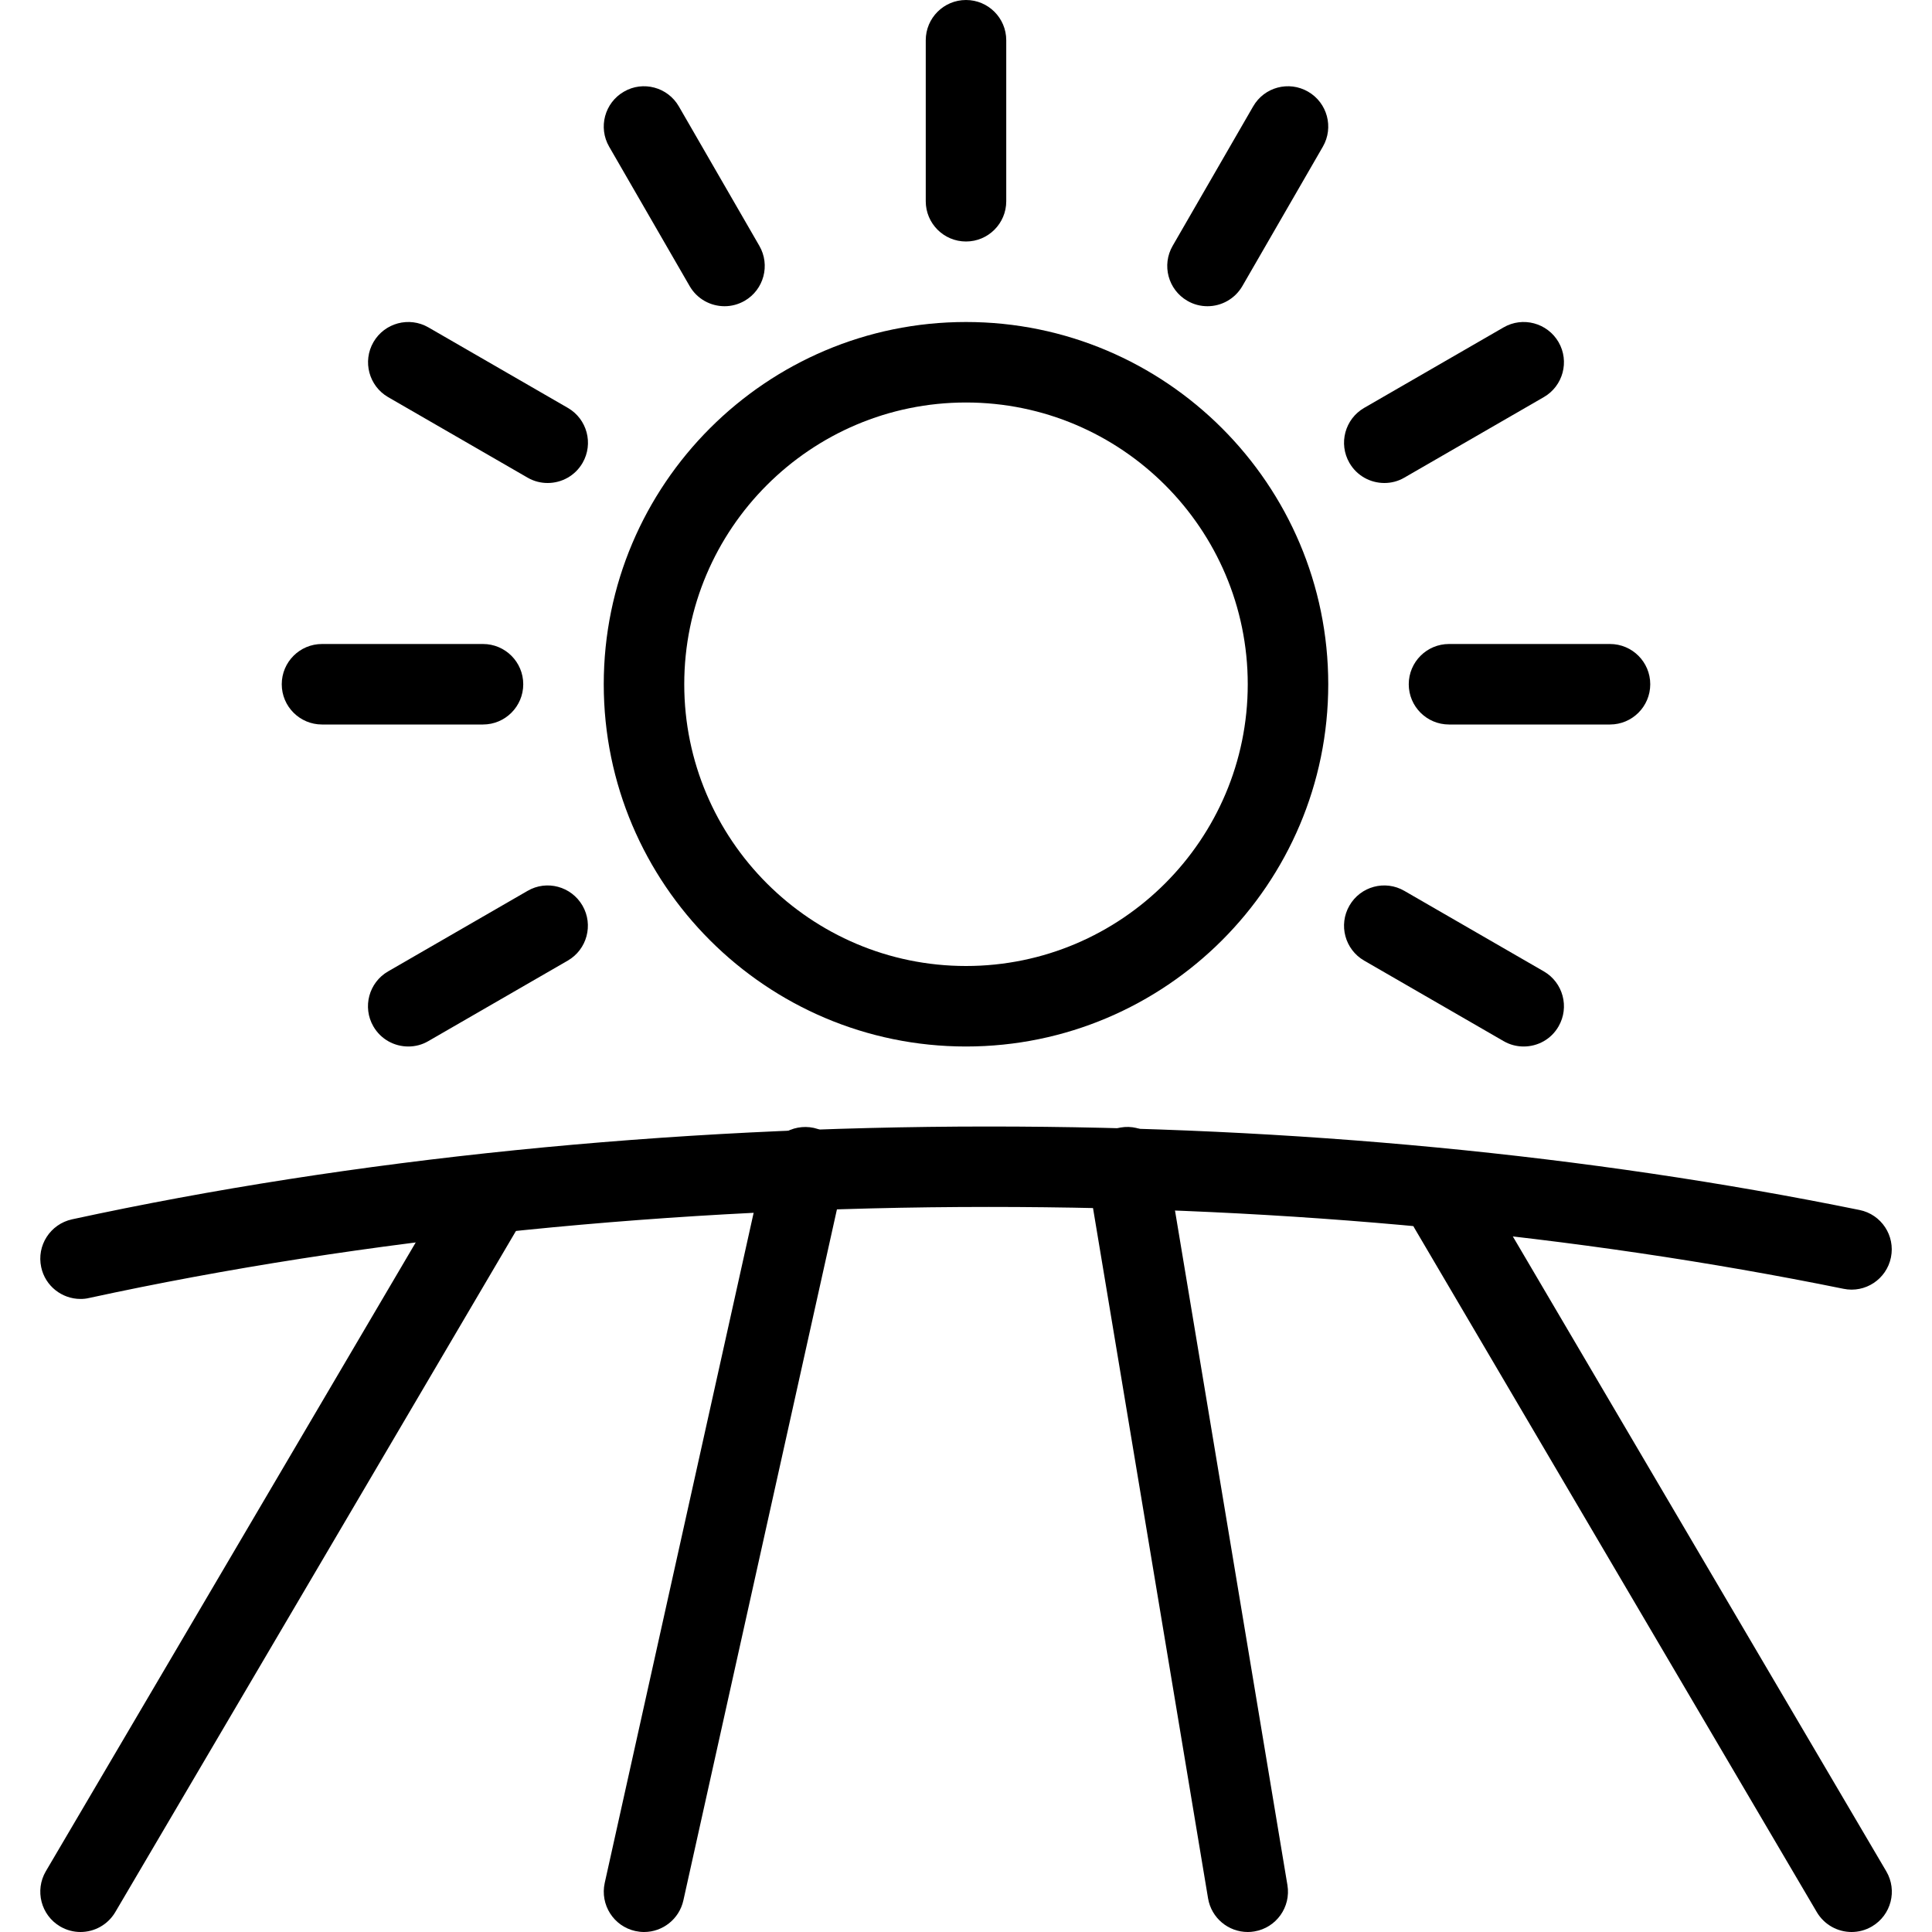 <?xml version="1.0" encoding="iso-8859-1"?>
<!-- Generator: Adobe Illustrator 19.0.0, SVG Export Plug-In . SVG Version: 6.00 Build 0)  -->
<svg version="1.1" id="Layer_1" xmlns="http://www.w3.org/2000/svg" xmlns:xlink="http://www.w3.org/1999/xlink" x="0px" y="0px"
	 viewBox="0 0 24 24" style="enable-background:new 0 0 24 24;" xml:space="preserve">
<g id="XMLID_173_">
	<g id="XMLID_183_">
		<path id="XMLID_652_" d="M1,16.136c-0.23,0-0.438-0.16-0.488-0.394c-0.059-0.27,0.113-0.536,0.383-0.595
			c3.478-0.754,7.415-1.153,11.387-1.153c3.797,0,7.437,0.349,10.818,1.037c0.271,0.055,0.445,0.319,0.39,0.589
			c-0.055,0.271-0.32,0.446-0.589,0.39c-3.316-0.674-6.889-1.017-10.619-1.017c-3.902,0-7.766,0.391-11.175,1.131
			C1.07,16.133,1.035,16.136,1,16.136z"/>
	</g>
	<g id="XMLID_182_">
		<path id="XMLID_649_" d="M12,13c-2.481,0-4.5-2.019-4.5-4.5S9.519,4,12,4s4.5,2.019,4.5,4.5S14.482,13,12,13z M12,5
			c-1.93,0-3.5,1.57-3.5,3.5S10.07,12,12,12s3.5-1.57,3.5-3.5S13.93,5,12,5z"/>
	</g>
	<g id="XMLID_181_">
		<path id="XMLID_648_" d="M1,24c-0.086,0-0.173-0.022-0.253-0.069c-0.238-0.14-0.317-0.447-0.178-0.685l5-8.5
			c0.14-0.238,0.447-0.318,0.685-0.178c0.238,0.14,0.317,0.447,0.178,0.685l-5,8.5C1.338,23.912,1.171,24,1,24z"/>
	</g>
	<g id="XMLID_180_">
		<path id="XMLID_647_" d="M23.001,24c-0.171,0-0.338-0.088-0.432-0.247l-5-8.5c-0.14-0.238-0.061-0.544,0.178-0.685
			c0.238-0.141,0.545-0.061,0.685,0.178l5,8.5c0.14,0.238,0.061,0.544-0.178,0.685C23.174,23.978,23.087,24,23.001,24z"/>
	</g>
	<g id="XMLID_179_">
		<path id="XMLID_646_" d="M8.001,24c-0.036,0-0.072-0.004-0.109-0.012c-0.27-0.06-0.439-0.327-0.38-0.597l2-9
			c0.06-0.27,0.33-0.437,0.597-0.38c0.27,0.06,0.439,0.327,0.38,0.597l-2,9C8.437,23.841,8.23,24,8.001,24z"/>
	</g>
	<g id="XMLID_178_">
		<path id="XMLID_645_" d="M15.5,24c-0.24,0-0.452-0.173-0.493-0.418l-1.5-9c-0.045-0.272,0.139-0.53,0.411-0.575
			c0.274-0.049,0.53,0.139,0.575,0.411l1.5,9c0.045,0.272-0.139,0.53-0.411,0.575C15.554,23.998,15.527,24,15.5,24z"/>
	</g>
	<g id="XMLID_177_">
		<path id="XMLID_644_" d="M12,3c-0.276,0-0.5-0.224-0.5-0.5v-2C11.5,0.224,11.724,0,12,0s0.5,0.224,0.5,0.5v2
			C12.5,2.776,12.276,3,12,3z"/>
	</g>
	<g id="XMLID_176_">
		<path id="XMLID_643_" d="M9.001,3.804c-0.173,0-0.341-0.089-0.434-0.25l-1-1.732C7.429,1.583,7.511,1.277,7.75,1.139
			C7.987,1,8.295,1.082,8.433,1.322l1,1.732C9.571,3.293,9.489,3.599,9.25,3.737C9.171,3.782,9.086,3.804,9.001,3.804z"/>
	</g>
	<g id="XMLID_175_">
		<path id="XMLID_642_" d="M6.803,6c-0.085,0-0.171-0.021-0.25-0.067l-1.732-1C4.583,4.795,4.501,4.489,4.639,4.25
			s0.444-0.321,0.683-0.183l1.732,1C7.293,5.205,7.375,5.511,7.237,5.75C7.144,5.911,6.976,6,6.803,6z"/>
	</g>
	<g id="XMLID_174_">
		<path id="XMLID_641_" d="M18.928,13c-0.085,0-0.171-0.021-0.25-0.067l-1.732-1c-0.239-0.138-0.321-0.444-0.183-0.683
			c0.138-0.24,0.444-0.322,0.683-0.183l1.732,1c0.239,0.138,0.321,0.444,0.183,0.683C19.269,12.911,19.101,13,18.928,13z"/>
	</g>
	<g id="XMLID_191_">
		<path id="XMLID_640_" d="M6,9H4C3.724,9,3.5,8.776,3.5,8.5S3.724,8,4,8h2c0.276,0,0.5,0.224,0.5,0.5S6.276,9,6,9z"/>
	</g>
	<g id="XMLID_192_">
		<path id="XMLID_639_" d="M20,9h-2c-0.276,0-0.5-0.224-0.5-0.5S17.724,8,18,8h2c0.276,0,0.5,0.224,0.5,0.5S20.276,9,20,9z"/>
	</g>
	<g id="XMLID_193_">
		<path id="XMLID_638_" d="M5.072,13c-0.173,0-0.341-0.089-0.434-0.25c-0.138-0.239-0.056-0.545,0.183-0.683l1.732-1
			c0.238-0.139,0.544-0.057,0.683,0.183c0.138,0.239,0.056,0.545-0.183,0.683l-1.732,1C5.243,12.979,5.157,13,5.072,13z"/>
	</g>
	<g id="XMLID_194_">
		<path id="XMLID_637_" d="M17.197,6c-0.173,0-0.341-0.089-0.434-0.25c-0.138-0.239-0.056-0.545,0.183-0.683l1.732-1
			c0.238-0.138,0.544-0.056,0.683,0.183c0.138,0.239,0.056,0.545-0.183,0.683l-1.732,1C17.368,5.979,17.282,6,17.197,6z"/>
	</g>
	<g id="XMLID_195_">
		<path id="XMLID_636_" d="M15,3.804c-0.085,0-0.171-0.021-0.25-0.067c-0.239-0.138-0.321-0.444-0.183-0.683l1-1.732
			C15.705,1.082,16.01,1,16.25,1.139c0.239,0.138,0.321,0.444,0.183,0.683l-1,1.732C15.34,3.714,15.172,3.804,15,3.804z"/>
	</g>
</g>
<g>
</g>
<g>
</g>
<g>
</g>
<g>
</g>
<g>
</g>
<g>
</g>
<g>
</g>
<g>
</g>
<g>
</g>
<g>
</g>
<g>
</g>
<g>
</g>
<g>
</g>
<g>
</g>
<g>
</g>
</svg>
